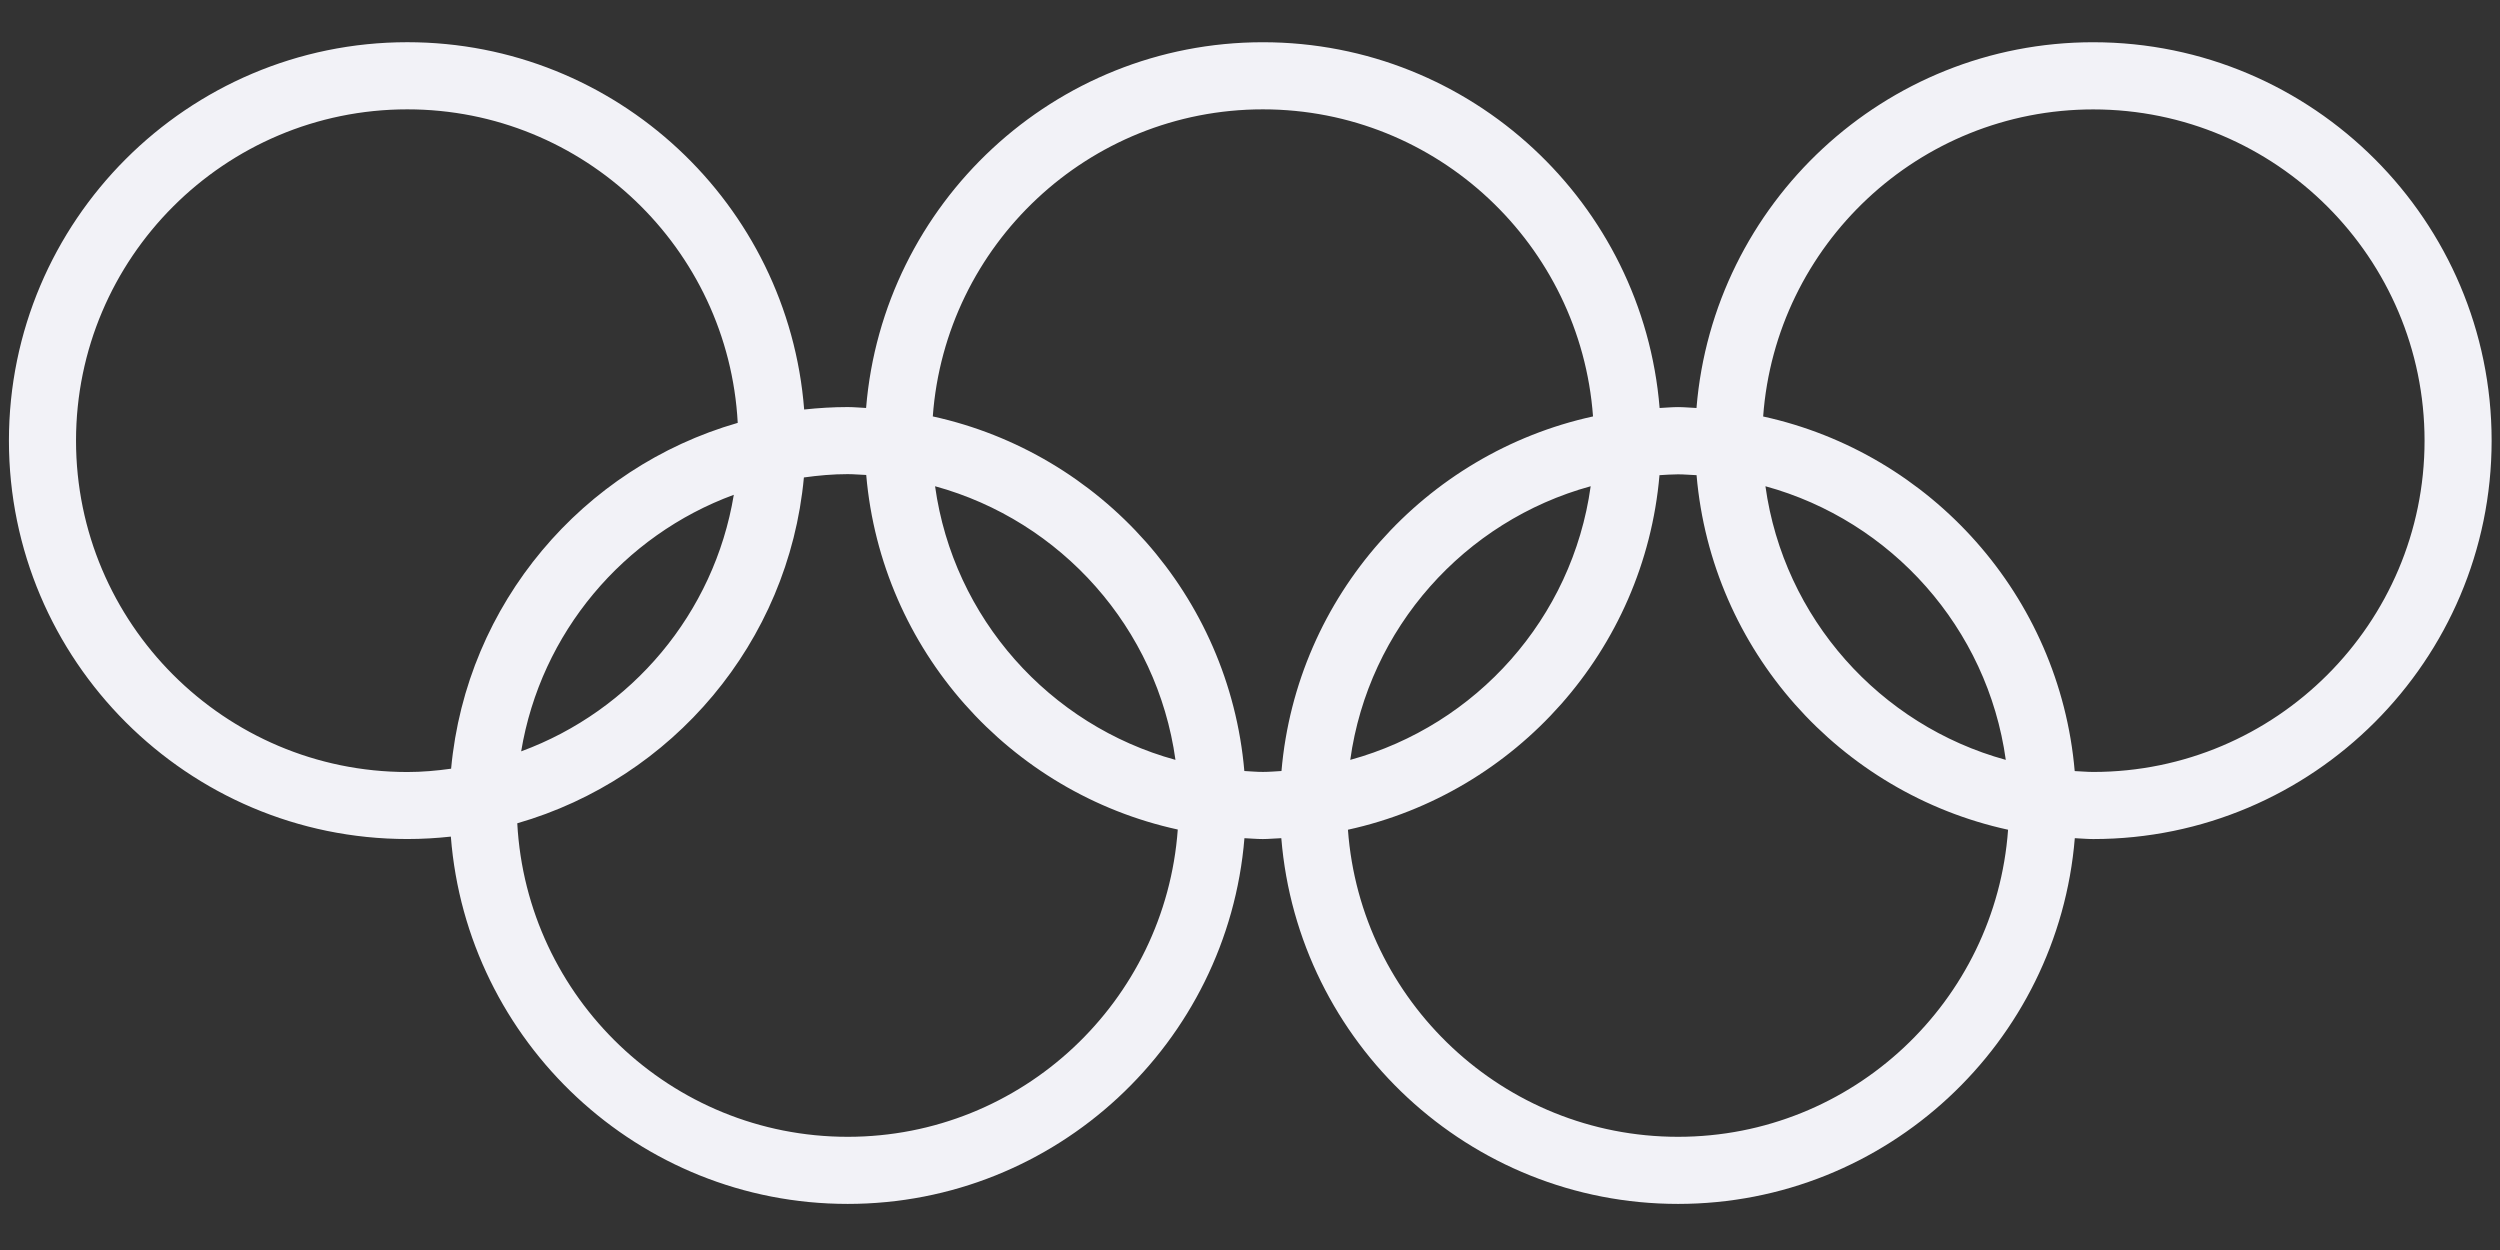<?xml version="1.0" encoding="UTF-8" standalone="no"?>
<!-- Generator: Adobe Illustrator 16.0.0, SVG Export Plug-In . SVG Version: 6.00 Build 0)  -->

<svg
   xmlns:dc="http://purl.org/dc/elements/1.1/"
   xmlns:cc="http://creativecommons.org/ns#"
   xmlns:rdf="http://www.w3.org/1999/02/22-rdf-syntax-ns#"
   xmlns:svg="http://www.w3.org/2000/svg"
   xmlns="http://www.w3.org/2000/svg"
   xmlns:sodipodi="http://sodipodi.sourceforge.net/DTD/sodipodi-0.dtd"
   xmlns:inkscape="http://www.inkscape.org/namespaces/inkscape"
   version="1.1"
   id="Capa_1"
   x="0px"
   y="0px"
   width="300"
   height="150"
   viewBox="0 0 300 150"
   xml:space="preserve"
   sodipodi:docname="olympic-icon-inversed.svg"
   inkscape:version="0.92.1 r15371"><rect x="0" y="0" width="300" height="150" fill="#333333" stroke="none"/><defs
     id="defs41" /><sodipodi:namedview
     pagecolor="#ffffff"
     bordercolor="#666666"
     borderopacity="1"
     objecttolerance="10"
     gridtolerance="10"
     guidetolerance="10"
     inkscape:pageopacity="0"
     inkscape:pageshadow="2"
     inkscape:window-width="1920"
     inkscape:window-height="1016"
     id="namedview39"
     showgrid="false"
     inkscape:zoom="2.2550973"
     inkscape:cx="79.150654"
     inkscape:cy="26.654126"
     inkscape:window-x="0"
     inkscape:window-y="27"
     inkscape:window-maximized="1"
     inkscape:current-layer="layer3" /><g
     id="g8"
     transform="translate(0,76)" /><g
     id="g10"
     transform="translate(0,76)" /><g
     id="g12"
     transform="translate(0,76)" /><g
     id="g14"
     transform="translate(0,76)" /><g
     id="g16"
     transform="translate(0,76)" /><g
     id="g18"
     transform="translate(0,76)" /><g
     id="g20"
     transform="translate(0,76)" /><g
     id="g22"
     transform="translate(0,76)" /><g
     id="g24"
     transform="translate(0,76)" /><g
     id="g26"
     transform="translate(0,76)" /><g
     id="g28"
     transform="translate(0,76)" /><g
     id="g30"
     transform="translate(0,76)" /><g
     id="g32"
     transform="translate(0,76)" /><g
     inkscape:groupmode="layer"
     id="layer1"
     inkscape:label="bg"
     transform="translate(0,76)" /><g
     inkscape:groupmode="layer"
     id="layer3"
     inkscape:label="fg"
     transform="translate(0,76)"><g
       id="g6"
       style="opacity:1;fill:#f2f2f7;fill-opacity:1"
       transform="matrix(4.026,0,0,4.026,1.071,-150.195)"><g
         id="g4"
         style="fill:#f2f2f7;fill-opacity:1"><path
           d="m 62.125,19.688 c -6.221,0 -11.327,4.809 -11.825,10.902 -0.184,-0.008 -0.364,-0.027 -0.55,-0.027 -0.186,0 -0.366,0.019 -0.549,0.027 -0.497,-6.094 -5.605,-10.902 -11.826,-10.902 -6.22,0 -11.328,4.809 -11.826,10.901 -0.183,-0.008 -0.364,-0.027 -0.549,-0.027 -0.439,0 -0.87,0.027 -1.297,0.073 C 23.228,24.52 18.11,19.687 11.875,19.687 5.327,19.688 0,25.016 0,31.563 c 0,6.547 5.327,11.874 11.875,11.874 0.439,0 0.87,-0.025 1.297,-0.072 0.475,6.114 5.593,10.948 11.828,10.948 6.22,0 11.328,-4.81 11.826,-10.901 0.183,0.008 0.363,0.026 0.549,0.026 0.186,0 0.366,-0.021 0.55,-0.026 0.496,6.094 5.604,10.901 11.825,10.901 6.221,0 11.328,-4.81 11.826,-10.901 0.183,0.008 0.363,0.026 0.549,0.026 C 68.673,43.438 74,38.109 74,31.563 74,25.017 68.673,19.688 62.125,19.688 Z M 2,31.563 c 0,-5.445 4.43,-9.875 9.875,-9.875 5.266,0 9.57,4.146 9.848,9.345 -4.618,1.329 -8.089,5.384 -8.543,10.308 -0.428,0.06 -0.862,0.099 -1.306,0.099 C 6.429,41.438 2,37.007 2,31.563 Z m 19.606,1.614 c -0.585,3.538 -3.051,6.438 -6.338,7.647 0.586,-3.537 3.051,-6.439 6.338,-7.647 z M 25,52.313 c -5.266,0 -9.57,-4.146 -9.848,-9.345 4.618,-1.329 8.089,-5.385 8.543,-10.308 0.428,-0.059 0.862,-0.099 1.306,-0.099 0.186,0 0.368,0.019 0.552,0.025 0.45,5.218 4.28,9.476 9.286,10.568 -0.371,5.114 -4.637,9.159 -9.839,9.159 z m 2.605,-19.391 c 3.757,1.031 6.62,4.225 7.165,8.156 -3.757,-1.032 -6.62,-4.224 -7.165,-8.156 z m 9.218,8.488 c -0.45,-5.216 -4.28,-9.474 -9.286,-10.569 0.372,-5.108 4.636,-9.153 9.839,-9.153 5.203,0 9.467,4.046 9.84,9.153 -5.006,1.096 -8.836,5.354 -9.286,10.569 -0.185,0.01 -0.365,0.027 -0.552,0.027 -0.187,0.001 -0.371,-0.018 -0.555,-0.027 z m 10.323,-8.488 c -0.545,3.934 -3.408,7.125 -7.166,8.156 0.545,-3.932 3.409,-7.125 7.166,-8.156 z m 2.604,19.391 c -5.202,0 -9.467,-4.045 -9.839,-9.153 5.006,-1.095 8.836,-5.353 9.286,-10.568 0.185,-0.01 0.365,-0.025 0.552,-0.025 0.187,0 0.368,0.019 0.553,0.025 0.449,5.218 4.279,9.476 9.285,10.568 -0.369,5.108 -4.635,9.153 -9.837,9.153 z m 2.605,-19.391 c 3.756,1.031 6.619,4.225 7.164,8.156 -3.755,-1.032 -6.619,-4.224 -7.164,-8.156 z m 9.77,8.516 c -0.186,0 -0.368,-0.019 -0.552,-0.026 -0.45,-5.216 -4.279,-9.474 -9.286,-10.569 0.372,-5.108 4.636,-9.153 9.839,-9.153 5.444,0 9.875,4.43 9.875,9.875 0,5.442 -4.431,9.873 -9.876,9.873 z"
           id="path2"
           style="fill:#f2f2f7;fill-opacity:1"
           inkscape:connector-curvature="0" /></g></g></g><g
     id="g34"
     transform="translate(0,76)" /><g
     id="g36"
     transform="translate(0,76)" /></svg>